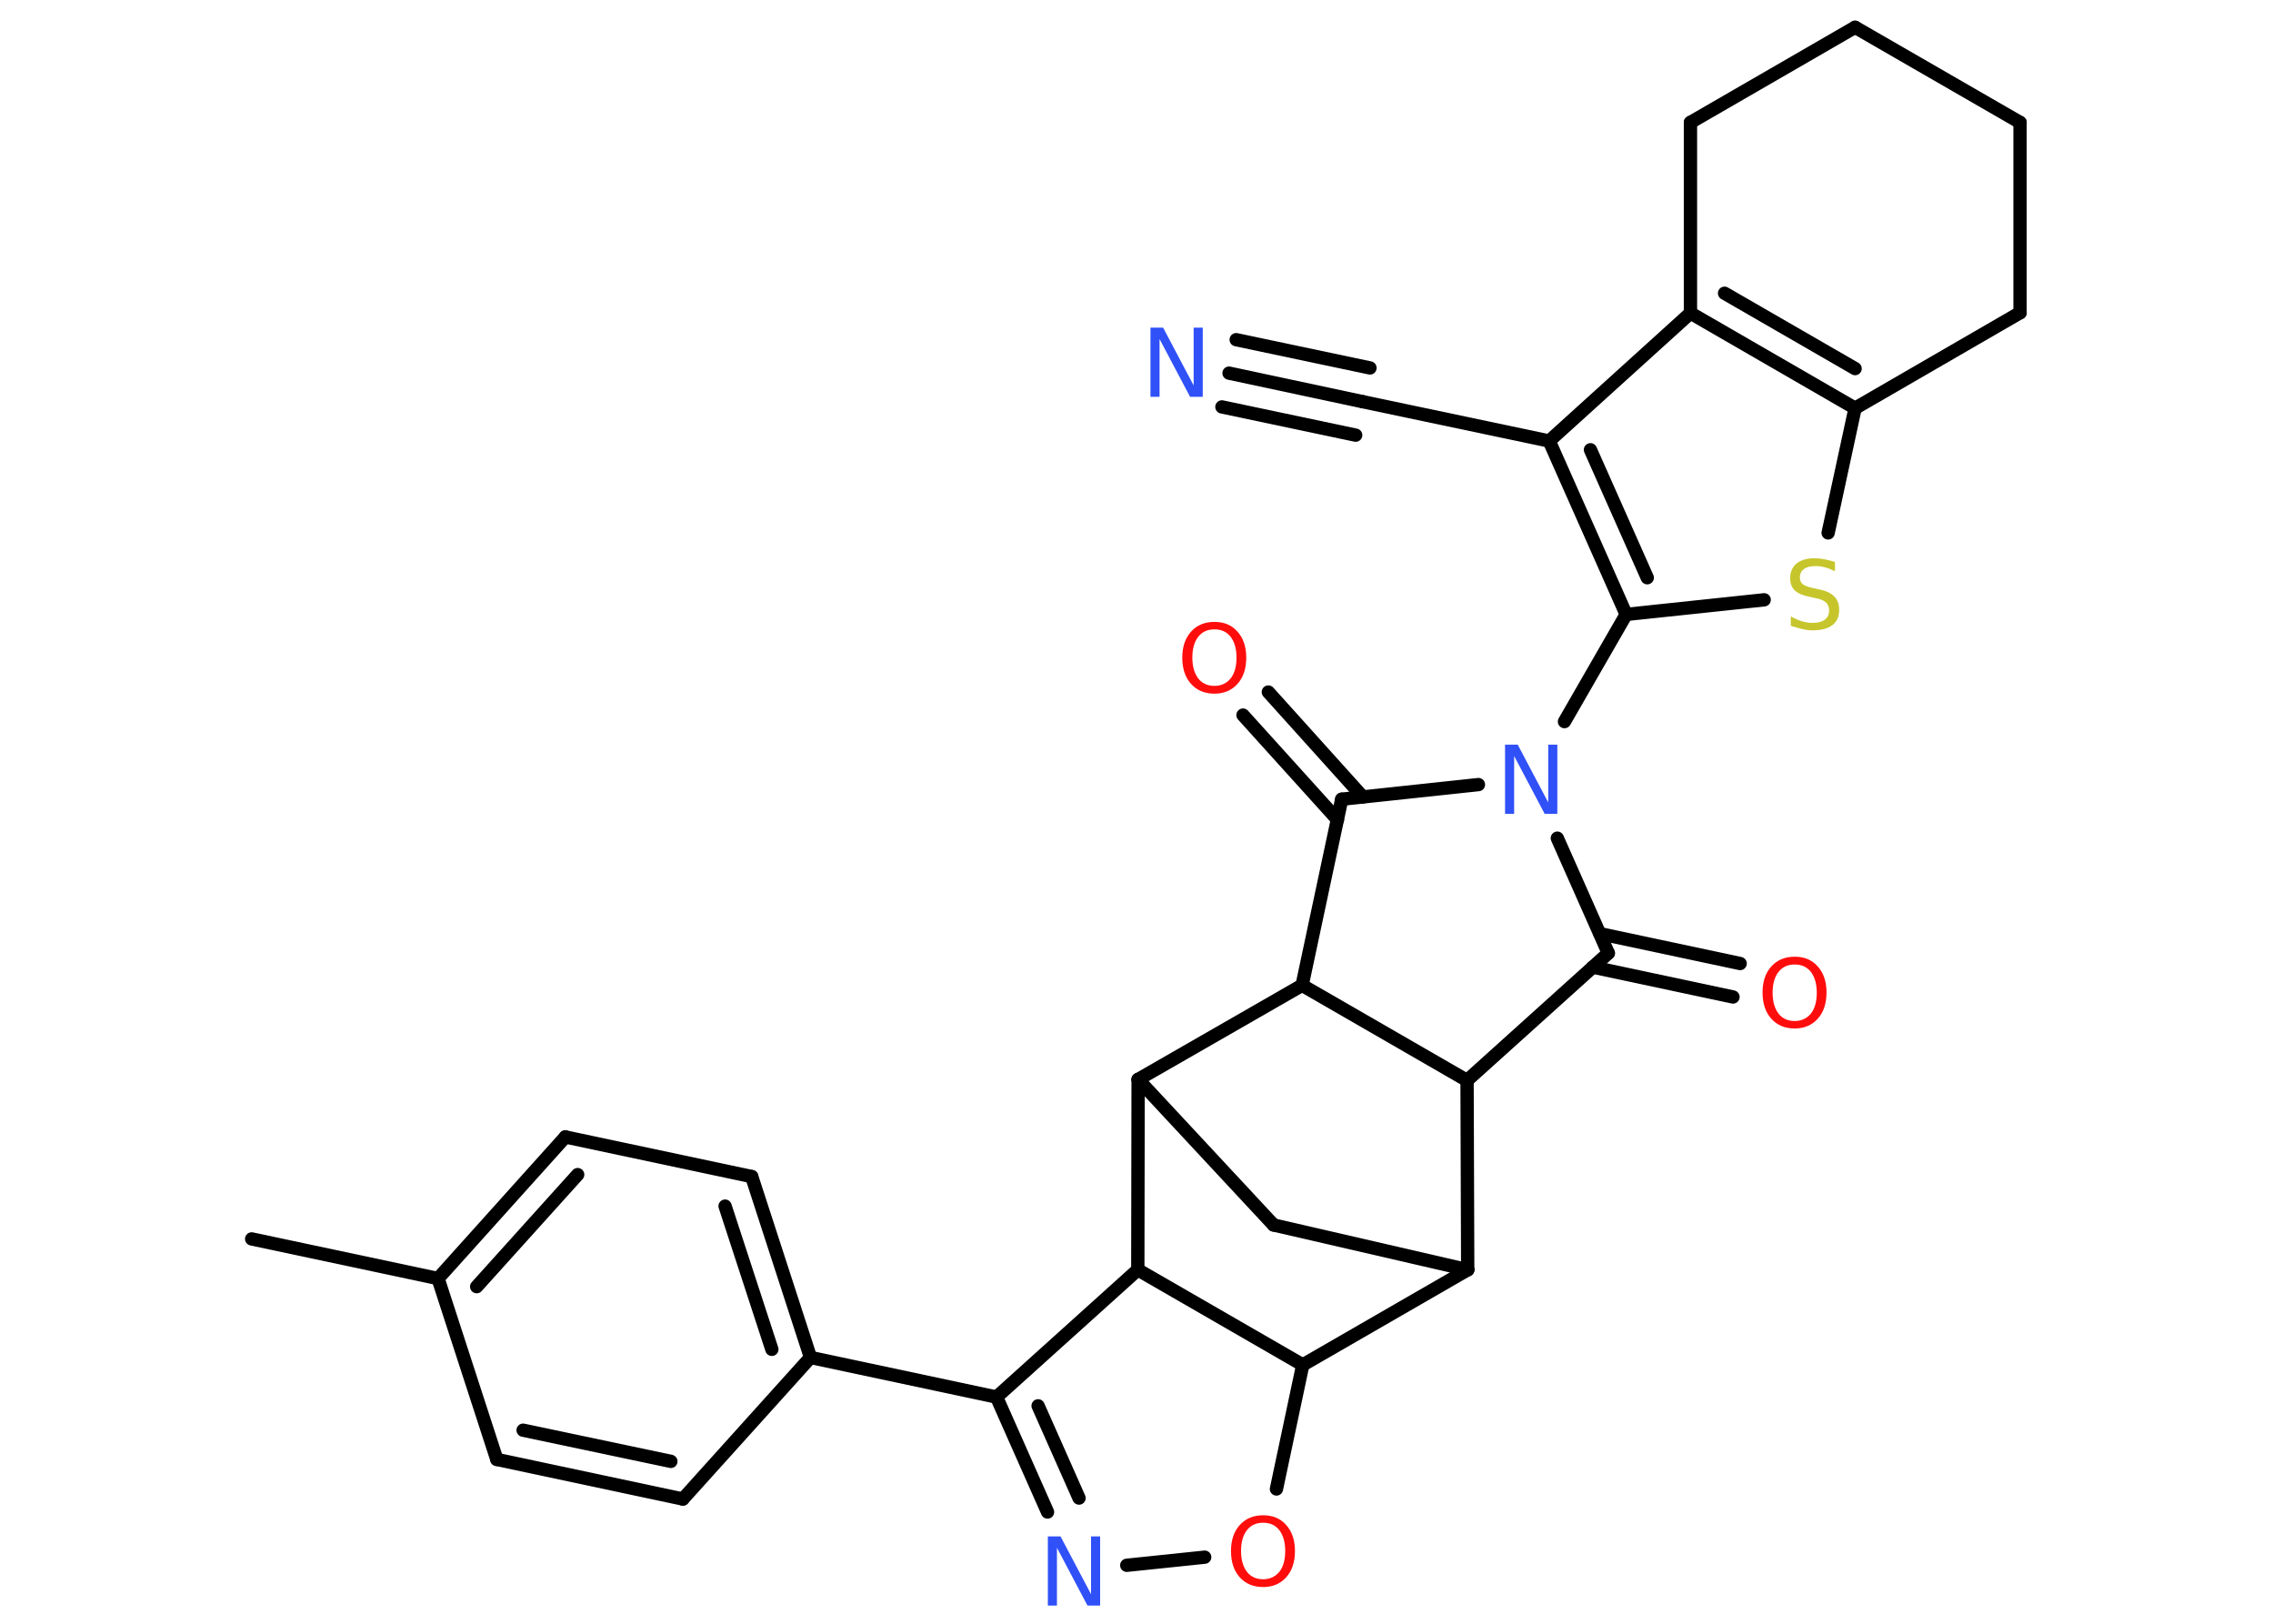 <?xml version='1.0' encoding='UTF-8'?>
<!DOCTYPE svg PUBLIC "-//W3C//DTD SVG 1.1//EN" "http://www.w3.org/Graphics/SVG/1.1/DTD/svg11.dtd">
<svg version='1.2' xmlns='http://www.w3.org/2000/svg' xmlns:xlink='http://www.w3.org/1999/xlink' width='70.0mm' height='50.0mm' viewBox='0 0 70.0 50.0'>
  <desc>Generated by the Chemistry Development Kit (http://github.com/cdk)</desc>
  <g stroke-linecap='round' stroke-linejoin='round' stroke='#000000' stroke-width='.41' fill='#FF0D0D'>
    <rect x='.0' y='.0' width='70.0' height='50.0' fill='#FFFFFF' stroke='none'/>
    <g id='mol1' class='mol'>
      <line id='mol1bnd1' class='bond' x1='7.75' y1='38.15' x2='13.49' y2='39.37'/>
      <g id='mol1bnd2' class='bond'>
        <line x1='17.41' y1='35.01' x2='13.49' y2='39.37'/>
        <line x1='17.79' y1='36.17' x2='14.68' y2='39.62'/>
      </g>
      <line id='mol1bnd3' class='bond' x1='17.41' y1='35.01' x2='23.15' y2='36.23'/>
      <g id='mol1bnd4' class='bond'>
        <line x1='24.96' y1='41.8' x2='23.15' y2='36.23'/>
        <line x1='23.77' y1='41.55' x2='22.33' y2='37.14'/>
      </g>
      <line id='mol1bnd5' class='bond' x1='24.96' y1='41.8' x2='30.69' y2='43.02'/>
      <g id='mol1bnd6' class='bond'>
        <line x1='30.69' y1='43.02' x2='32.26' y2='46.56'/>
        <line x1='31.97' y1='43.29' x2='33.23' y2='46.13'/>
      </g>
      <line id='mol1bnd7' class='bond' x1='34.7' y1='48.2' x2='37.1' y2='47.95'/>
      <line id='mol1bnd8' class='bond' x1='39.31' y1='45.85' x2='40.12' y2='42.03'/>
      <line id='mol1bnd9' class='bond' x1='40.12' y1='42.03' x2='45.2' y2='39.1'/>
      <line id='mol1bnd10' class='bond' x1='45.2' y1='39.1' x2='39.22' y2='37.72'/>
      <line id='mol1bnd11' class='bond' x1='39.22' y1='37.72' x2='35.05' y2='33.24'/>
      <line id='mol1bnd12' class='bond' x1='35.05' y1='33.24' x2='35.04' y2='39.1'/>
      <line id='mol1bnd13' class='bond' x1='30.69' y1='43.02' x2='35.04' y2='39.1'/>
      <line id='mol1bnd14' class='bond' x1='40.12' y1='42.03' x2='35.04' y2='39.1'/>
      <line id='mol1bnd15' class='bond' x1='35.05' y1='33.24' x2='40.1' y2='30.34'/>
      <line id='mol1bnd16' class='bond' x1='40.1' y1='30.34' x2='41.32' y2='24.61'/>
      <g id='mol1bnd17' class='bond'>
        <line x1='41.19' y1='25.24' x2='38.28' y2='22.02'/>
        <line x1='41.97' y1='24.54' x2='39.06' y2='21.31'/>
      </g>
      <line id='mol1bnd18' class='bond' x1='41.32' y1='24.61' x2='45.53' y2='24.16'/>
      <line id='mol1bnd19' class='bond' x1='48.18' y1='22.22' x2='50.08' y2='18.92'/>
      <line id='mol1bnd20' class='bond' x1='50.08' y1='18.92' x2='54.33' y2='18.47'/>
      <line id='mol1bnd21' class='bond' x1='56.3' y1='16.41' x2='57.13' y2='12.57'/>
      <g id='mol1bnd22' class='bond'>
        <line x1='52.06' y1='9.64' x2='57.13' y2='12.57'/>
        <line x1='53.11' y1='9.03' x2='57.13' y2='11.35'/>
      </g>
      <line id='mol1bnd23' class='bond' x1='52.06' y1='9.64' x2='47.71' y2='13.58'/>
      <g id='mol1bnd24' class='bond'>
        <line x1='47.71' y1='13.58' x2='50.08' y2='18.92'/>
        <line x1='48.98' y1='13.85' x2='50.73' y2='17.79'/>
      </g>
      <line id='mol1bnd25' class='bond' x1='47.71' y1='13.58' x2='41.97' y2='12.37'/>
      <g id='mol1bnd26' class='bond'>
        <line x1='41.97' y1='12.37' x2='37.85' y2='11.49'/>
        <line x1='41.75' y1='13.4' x2='37.63' y2='12.53'/>
        <line x1='42.19' y1='11.33' x2='38.07' y2='10.46'/>
      </g>
      <line id='mol1bnd27' class='bond' x1='52.06' y1='9.64' x2='52.06' y2='3.77'/>
      <line id='mol1bnd28' class='bond' x1='52.06' y1='3.77' x2='57.13' y2='.84'/>
      <line id='mol1bnd29' class='bond' x1='57.13' y1='.84' x2='62.21' y2='3.77'/>
      <line id='mol1bnd30' class='bond' x1='62.21' y1='3.77' x2='62.21' y2='9.63'/>
      <line id='mol1bnd31' class='bond' x1='57.13' y1='12.57' x2='62.21' y2='9.63'/>
      <line id='mol1bnd32' class='bond' x1='47.96' y1='25.81' x2='49.53' y2='29.35'/>
      <g id='mol1bnd33' class='bond'>
        <line x1='49.27' y1='28.75' x2='53.59' y2='29.67'/>
        <line x1='49.05' y1='29.78' x2='53.37' y2='30.7'/>
      </g>
      <line id='mol1bnd34' class='bond' x1='49.53' y1='29.35' x2='45.18' y2='33.27'/>
      <line id='mol1bnd35' class='bond' x1='45.2' y1='39.1' x2='45.18' y2='33.27'/>
      <line id='mol1bnd36' class='bond' x1='40.1' y1='30.34' x2='45.18' y2='33.27'/>
      <line id='mol1bnd37' class='bond' x1='24.96' y1='41.8' x2='21.03' y2='46.16'/>
      <g id='mol1bnd38' class='bond'>
        <line x1='15.3' y1='44.94' x2='21.03' y2='46.16'/>
        <line x1='16.11' y1='44.04' x2='20.66' y2='45.0'/>
      </g>
      <line id='mol1bnd39' class='bond' x1='13.49' y1='39.37' x2='15.3' y2='44.94'/>
      <path id='mol1atm7' class='atom' d='M32.27 47.31h.39l.94 1.78v-1.78h.28v2.13h-.39l-.94 -1.78v1.78h-.28v-2.13z' stroke='none' fill='#3050F8'/>
      <path id='mol1atm8' class='atom' d='M38.9 46.89q-.32 .0 -.5 .23q-.18 .23 -.18 .64q.0 .4 .18 .64q.18 .23 .5 .23q.31 .0 .5 -.23q.18 -.23 .18 -.64q.0 -.4 -.18 -.64q-.18 -.23 -.5 -.23zM38.9 46.66q.45 .0 .71 .3q.27 .3 .27 .8q.0 .51 -.27 .81q-.27 .3 -.71 .3q-.45 .0 -.72 -.3q-.27 -.3 -.27 -.81q.0 -.5 .27 -.8q.27 -.3 .72 -.3z' stroke='none'/>
      <path id='mol1atm16' class='atom' d='M37.4 19.38q-.32 .0 -.5 .23q-.18 .23 -.18 .64q.0 .4 .18 .64q.18 .23 .5 .23q.31 .0 .5 -.23q.18 -.23 .18 -.64q.0 -.4 -.18 -.64q-.18 -.23 -.5 -.23zM37.4 19.15q.45 .0 .71 .3q.27 .3 .27 .8q.0 .51 -.27 .81q-.27 .3 -.71 .3q-.45 .0 -.72 -.3q-.27 -.3 -.27 -.81q.0 -.5 .27 -.8q.27 -.3 .72 -.3z' stroke='none'/>
      <path id='mol1atm17' class='atom' d='M46.35 22.93h.39l.94 1.78v-1.78h.28v2.13h-.39l-.94 -1.78v1.78h-.28v-2.13z' stroke='none' fill='#3050F8'/>
      <path id='mol1atm19' class='atom' d='M56.51 17.31v.28q-.16 -.08 -.31 -.12q-.15 -.04 -.28 -.04q-.24 .0 -.36 .09q-.13 .09 -.13 .26q.0 .14 .09 .21q.09 .07 .32 .12l.18 .04q.32 .06 .47 .22q.15 .15 .15 .41q.0 .31 -.21 .47q-.21 .16 -.61 .16q-.15 .0 -.32 -.04q-.17 -.04 -.35 -.1v-.29q.18 .1 .34 .15q.17 .05 .33 .05q.25 .0 .38 -.1q.13 -.1 .13 -.28q.0 -.16 -.1 -.25q-.1 -.09 -.31 -.13l-.18 -.04q-.32 -.06 -.47 -.2q-.14 -.14 -.14 -.38q.0 -.28 .2 -.45q.2 -.16 .55 -.16q.15 .0 .3 .03q.16 .03 .32 .08z' stroke='none' fill='#C6C62C'/>
      <path id='mol1atm24' class='atom' d='M35.43 10.09h.39l.94 1.78v-1.78h.28v2.13h-.39l-.94 -1.78v1.78h-.28v-2.13z' stroke='none' fill='#3050F8'/>
      <path id='mol1atm30' class='atom' d='M55.27 29.7q-.32 .0 -.5 .23q-.18 .23 -.18 .64q.0 .4 .18 .64q.18 .23 .5 .23q.31 .0 .5 -.23q.18 -.23 .18 -.64q.0 -.4 -.18 -.64q-.18 -.23 -.5 -.23zM55.27 29.46q.45 .0 .71 .3q.27 .3 .27 .8q.0 .51 -.27 .81q-.27 .3 -.71 .3q-.45 .0 -.72 -.3q-.27 -.3 -.27 -.81q.0 -.5 .27 -.8q.27 -.3 .72 -.3z' stroke='none'/>
    </g>
  </g>
</svg>
